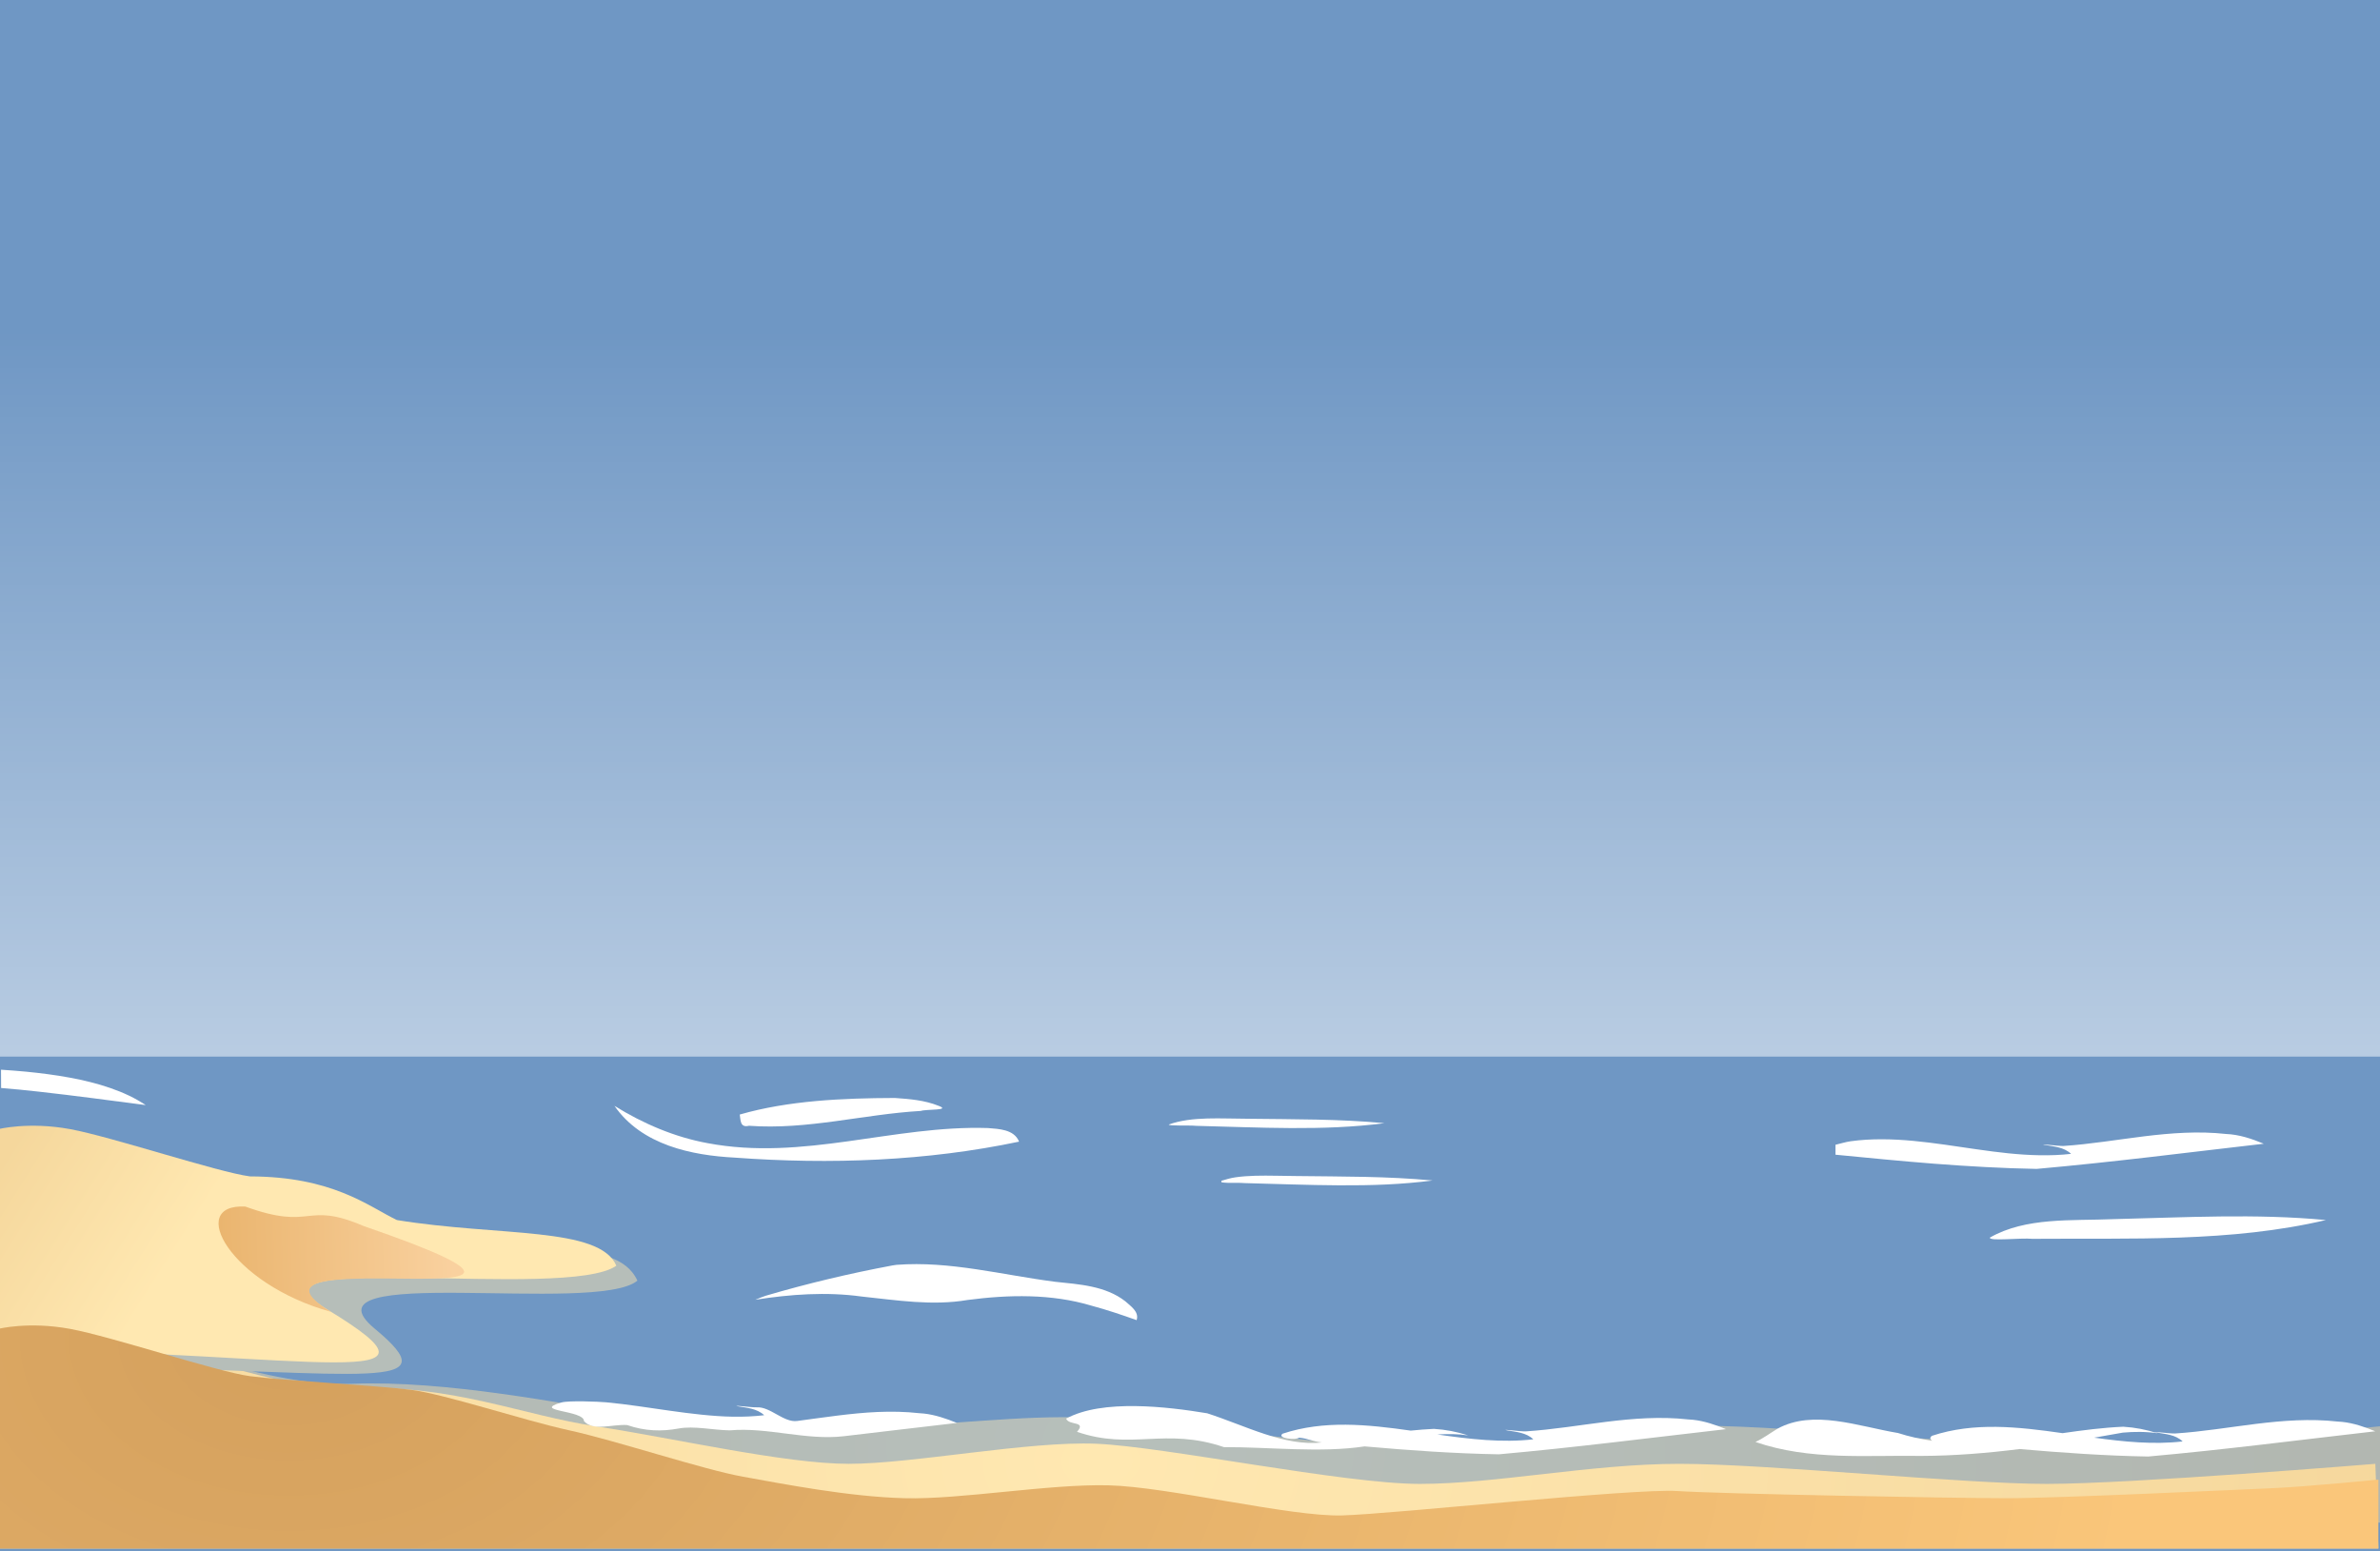 <?xml version="1.0" encoding="UTF-8" standalone="no"?>
<!-- Created with Inkscape (http://www.inkscape.org/) -->

<svg
   xmlns:dc="http://purl.org/dc/elements/1.1/"
   xmlns:cc="http://creativecommons.org/ns#"
   xmlns:rdf="http://www.w3.org/1999/02/22-rdf-syntax-ns#"
   xmlns:svg="http://www.w3.org/2000/svg"
   xmlns="http://www.w3.org/2000/svg"
   xmlns:xlink="http://www.w3.org/1999/xlink"
   xmlns:sodipodi="http://sodipodi.sourceforge.net/DTD/sodipodi-0.dtd"
   xmlns:inkscape="http://www.inkscape.org/namespaces/inkscape"
   width="800.876"
   height="522.007"
   id="svg3570"
   version="1.1"
   inkscape:version="0.48.3.1 r9886"
   sodipodi:docname="background.svg">
  <rect width="100%" height="100%" fill="#333333" stroke="none"/>
  <defs
     id="defs3572">
    <linearGradient
       id="rect4864_1_"
       x1="-398.26"
       gradientUnits="userSpaceOnUse"
       y1="658.08"
       gradientTransform="matrix(0.151,0,0,-0.265,358.36,646.24)"
       x2="-398.26"
       y2="2107.6">
      <stop
         stop-color="#fff"
         offset="0"
         id="stop7" />
      <stop
         stop-color="#fff"
         stop-opacity="0"
         offset="1"
         id="stop9" />
    </linearGradient>
    <linearGradient
       y2="2107.6"
       x2="-398.26"
       y1="658.08"
       x1="-398.26"
       gradientTransform="matrix(0.204,0,0,-0.329,283.938,1019.093)"
       gradientUnits="userSpaceOnUse"
       id="linearGradient3592"
       xlink:href="#rect4864_1_"
       inkscape:collect="always" />
    <linearGradient
       id="SVGID_124_"
       y2="402.33"
       gradientUnits="userSpaceOnUse"
       y1="375.92"
       x2="345.66"
       x1="345.66">
      <stop
         stop-color="#fff"
         stop-opacity=".4"
         offset="0"
         id="stop1017" />
      <stop
         stop-color="#fff"
         stop-opacity="0"
         offset=".484"
         id="stop1019" />
    </linearGradient>
    <clipPath
       id="SVGID_126_">
      <rect
         y="0"
         x="0"
         height="419.53"
         width="595.28"
         id="use1027" />
    </clipPath>
    <linearGradient
       id="SVGID_127_"
       x1="599.42"
       gradientUnits="userSpaceOnUse"
       y1="352.31"
       gradientTransform="matrix(-1,0,0,1,1194.7,0)"
       x2="599.42"
       y2="370.37">
      <stop
         stop-color="#fff"
         stop-opacity=".4"
         offset="0"
         id="stop1042" />
      <stop
         stop-color="#fff"
         stop-opacity="0"
         offset=".484"
         id="stop1044" />
    </linearGradient>
    <clipPath
       id="SVGID_74_">
      <rect
         y="0"
         x="0"
         height="419.53"
         width="595.28"
         id="use622" />
    </clipPath>
    <linearGradient
       id="SVGID_75_"
       y2="289.77"
       gradientUnits="userSpaceOnUse"
       y1="287.57"
       x2="170.89"
       x1="170.89">
      <stop
         stop-color="#003E9E"
         stop-opacity=".6"
         offset=".147"
         id="stop627" />
      <stop
         stop-color="#4D92B8"
         stop-opacity="0"
         offset="1"
         id="stop629" />
    </linearGradient>
    <linearGradient
       id="SVGID_76_"
       y2="296.27"
       gradientUnits="userSpaceOnUse"
       y1="293.41"
       x2="137.47"
       x1="137.47">
      <stop
         stop-color="#003E9E"
         stop-opacity=".6"
         offset=".147"
         id="stop634" />
      <stop
         stop-color="#4D92B8"
         stop-opacity="0"
         offset="1"
         id="stop636" />
    </linearGradient>
    <linearGradient
       id="SVGID_77_"
       y2="289.77"
       gradientUnits="userSpaceOnUse"
       y1="287.57"
       x2="429.01"
       x1="429.01">
      <stop
         stop-color="#003E9E"
         stop-opacity=".6"
         offset=".147"
         id="stop641" />
      <stop
         stop-color="#4D92B8"
         stop-opacity="0"
         offset="1"
         id="stop643" />
    </linearGradient>
    <linearGradient
       id="SVGID_78_"
       y2="289.79"
       gradientUnits="userSpaceOnUse"
       y1="288.05"
       x2="486.35"
       x1="486.35">
      <stop
         stop-color="#003E9E"
         stop-opacity=".6"
         offset=".147"
         id="stop648" />
      <stop
         stop-color="#4D92B8"
         stop-opacity="0"
         offset="1"
         id="stop650" />
    </linearGradient>
    <linearGradient
       id="SVGID_79_"
       y2="292.89"
       gradientUnits="userSpaceOnUse"
       y1="290.02"
       x2="43.514"
       x1="43.514">
      <stop
         stop-color="#003E9E"
         stop-opacity=".6"
         offset=".147"
         id="stop655" />
      <stop
         stop-color="#4D92B8"
         stop-opacity="0"
         offset="1"
         id="stop657" />
    </linearGradient>
    <linearGradient
       id="SVGID_80_"
       y2="297.06"
       gradientUnits="userSpaceOnUse"
       y1="294"
       x2="378.26"
       x1="378.26">
      <stop
         stop-color="#003E9E"
         stop-opacity=".6"
         offset=".147"
         id="stop664" />
      <stop
         stop-color="#4D92B8"
         stop-opacity="0"
         offset="1"
         id="stop666" />
    </linearGradient>
    <linearGradient
       id="SVGID_81_"
       x1="253.11"
       gradientUnits="userSpaceOnUse"
       y1="290.79"
       gradientTransform="matrix(-1,0,0,1,613.18,0)"
       x2="253.11"
       y2="293.86">
      <stop
         stop-color="#fff"
         stop-opacity=".6"
         offset=".147"
         id="stop671" />
      <stop
         stop-color="#fff"
         stop-opacity="0"
         offset="1"
         id="stop673" />
    </linearGradient>
    <linearGradient
       id="SVGID_82_"
       y2="299.45"
       gradientUnits="userSpaceOnUse"
       y1="296.58"
       x2="554.28"
       x1="554.28">
      <stop
         stop-color="#003E9E"
         stop-opacity=".6"
         offset=".147"
         id="stop680" />
      <stop
         stop-color="#4D92B8"
         stop-opacity="0"
         offset="1"
         id="stop682" />
    </linearGradient>
    <linearGradient
       id="SVGID_83_"
       x1="65.907"
       gradientUnits="userSpaceOnUse"
       y1="293.93"
       gradientTransform="matrix(-1,0,0,1,613.18,0)"
       x2="65.907"
       y2="296.79">
      <stop
         stop-color="#fff"
         stop-opacity=".6"
         offset=".147"
         id="stop687" />
      <stop
         stop-color="#fff"
         stop-opacity="0"
         offset="1"
         id="stop689" />
    </linearGradient>
    <linearGradient
       id="SVGID_84_"
       x1="587.36"
       gradientUnits="userSpaceOnUse"
       y1="287.83"
       gradientTransform="matrix(-1,0,0,1,613.18,0)"
       x2="587.36"
       y2="290.69">
      <stop
         stop-color="#fff"
         stop-opacity=".6"
         offset=".147"
         id="stop694" />
      <stop
         stop-color="#fff"
         stop-opacity="0"
         offset="1"
         id="stop696" />
    </linearGradient>
    <linearGradient
       id="SVGID_85_"
       x1="188.58"
       gradientUnits="userSpaceOnUse"
       y1="286.26"
       gradientTransform="matrix(-1,0,0,1,613.18,0)"
       x2="188.58"
       y2="288.46">
      <stop
         stop-color="#fff"
         stop-opacity=".6"
         offset=".147"
         id="stop701" />
      <stop
         stop-color="#fff"
         stop-opacity="0"
         offset="1"
         id="stop703" />
    </linearGradient>
    <linearGradient
       id="SVGID_86_"
       x1="475.13"
       gradientUnits="userSpaceOnUse"
       y1="290.83"
       gradientTransform="matrix(-1,0,0,1,613.18,0)"
       x2="475.13"
       y2="293.03">
      <stop
         stop-color="#fff"
         stop-opacity=".6"
         offset=".147"
         id="stop708" />
      <stop
         stop-color="#fff"
         stop-opacity="0"
         offset="1"
         id="stop710" />
    </linearGradient>
    <linearGradient
       id="SVGID_87_"
       y2="292.52"
       gradientUnits="userSpaceOnUse"
       y1="290.36"
       x2="314.83"
       x1="314.83">
      <stop
         stop-color="#003E9E"
         stop-opacity=".6"
         offset=".147"
         id="stop717" />
      <stop
         stop-color="#4D92B8"
         stop-opacity="0"
         offset="1"
         id="stop719" />
    </linearGradient>
    <linearGradient
       id="SVGID_88_"
       x1="307.29"
       gradientUnits="userSpaceOnUse"
       y1="289.73"
       gradientTransform="matrix(-1,0,0,1,613.18,0)"
       x2="307.29"
       y2="291.9">
      <stop
         stop-color="#fff"
         stop-opacity=".6"
         offset=".147"
         id="stop724" />
      <stop
         stop-color="#fff"
         stop-opacity="0"
         offset="1"
         id="stop726" />
    </linearGradient>
    <linearGradient
       id="SVGID_89_"
       y2="288.96"
       gradientUnits="userSpaceOnUse"
       y1="286.8"
       x2="358.42"
       x1="358.42">
      <stop
         stop-color="#003E9E"
         stop-opacity=".6"
         offset=".147"
         id="stop733" />
      <stop
         stop-color="#4D92B8"
         stop-opacity="0"
         offset="1"
         id="stop735" />
    </linearGradient>
    <linearGradient
       id="SVGID_90_"
       x1="263.7"
       gradientUnits="userSpaceOnUse"
       y1="286.18"
       gradientTransform="matrix(-1,0,0,1,613.18,0)"
       x2="263.7"
       y2="288.34">
      <stop
         stop-color="#fff"
         stop-opacity=".6"
         offset=".147"
         id="stop740" />
      <stop
         stop-color="#fff"
         stop-opacity="0"
         offset="1"
         id="stop742" />
    </linearGradient>
    <linearGradient
       id="SVGID_91_"
       y2="289.04"
       gradientUnits="userSpaceOnUse"
       y1="286.88"
       x2="251.6"
       x1="251.6">
      <stop
         stop-color="#003E9E"
         stop-opacity=".6"
         offset=".147"
         id="stop749" />
      <stop
         stop-color="#4D92B8"
         stop-opacity="0"
         offset="1"
         id="stop751" />
    </linearGradient>
    <linearGradient
       id="SVGID_92_"
       x1="370.52"
       gradientUnits="userSpaceOnUse"
       y1="286.25"
       gradientTransform="matrix(-1,0,0,1,613.18,0)"
       x2="370.52"
       y2="288.42">
      <stop
         stop-color="#fff"
         stop-opacity=".6"
         offset=".147"
         id="stop756" />
      <stop
         stop-color="#fff"
         stop-opacity="0"
         offset="1"
         id="stop758" />
    </linearGradient>
    <linearGradient
       id="SVGID_93_"
       x1="446.7"
       gradientUnits="userSpaceOnUse"
       y1="286.26"
       gradientTransform="matrix(-1,0,0,1,613.18,0)"
       x2="446.7"
       y2="288.46">
      <stop
         stop-color="#fff"
         stop-opacity=".6"
         offset=".147"
         id="stop763" />
      <stop
         stop-color="#fff"
         stop-opacity="0"
         offset="1"
         id="stop765" />
    </linearGradient>
    <linearGradient
       id="SVGID_94_"
       y2="291.02"
       gradientUnits="userSpaceOnUse"
       y1="288.16"
       x2="569.67"
       x1="569.67">
      <stop
         stop-color="#003E9E"
         stop-opacity=".6"
         offset=".147"
         id="stop772" />
      <stop
         stop-color="#4D92B8"
         stop-opacity="0"
         offset="1"
         id="stop774" />
    </linearGradient>
    <linearGradient
       id="SVGID_95_"
       x1="56.82"
       gradientUnits="userSpaceOnUse"
       y1="285.3"
       gradientTransform="matrix(-1,0,0,1,613.18,0)"
       x2="56.82"
       y2="288.16">
      <stop
         stop-color="#fff"
         stop-opacity=".6"
         offset=".147"
         id="stop779" />
      <stop
         stop-color="#fff"
         stop-opacity="0"
         offset="1"
         id="stop781" />
    </linearGradient>
    <linearGradient
       id="SVGID_96_"
       x1="464.72"
       gradientUnits="userSpaceOnUse"
       y1="293.05"
       gradientTransform="matrix(1.239,0.004,-0.003,1,-98.354,-1.752)"
       x2="464.72"
       y2="295.18">
      <stop
         stop-color="#003E9E"
         stop-opacity=".6"
         offset=".147"
         id="stop788" />
      <stop
         stop-color="#4D92B8"
         stop-opacity="0"
         offset="1"
         id="stop790" />
    </linearGradient>
    <linearGradient
       id="SVGID_97_"
       x1="158.34"
       gradientUnits="userSpaceOnUse"
       y1="290.93"
       gradientTransform="matrix(-1.239,-0.004,-0.003,1,661.45,0.578)"
       x2="158.34"
       y2="293.06">
      <stop
         stop-color="#fff"
         stop-opacity=".6"
         offset=".147"
         id="stop795" />
      <stop
         stop-color="#fff"
         stop-opacity="0"
         offset="1"
         id="stop797" />
    </linearGradient>
    <linearGradient
       id="SVGID_98_"
       y2="297.84"
       gradientUnits="userSpaceOnUse"
       y1="294.98"
       x2="231.03"
       x1="231.03">
      <stop
         stop-color="#003E9E"
         stop-opacity=".6"
         offset=".147"
         id="stop804" />
      <stop
         stop-color="#4D92B8"
         stop-opacity="0"
         offset="1"
         id="stop806" />
    </linearGradient>
    <linearGradient
       id="SVGID_99_"
       x1="395.46"
       gradientUnits="userSpaceOnUse"
       y1="292.12"
       gradientTransform="matrix(-1,0,0,1,613.18,0)"
       x2="395.46"
       y2="294.98">
      <stop
         stop-color="#fff"
         stop-opacity=".6"
         offset=".147"
         id="stop811" />
      <stop
         stop-color="#fff"
         stop-opacity="0"
         offset="1"
         id="stop813" />
    </linearGradient>
    <linearGradient
       id="SVGID_100_"
       y2="308.14"
       gradientUnits="userSpaceOnUse"
       y1="305.28"
       x2="13.353"
       x1="13.353">
      <stop
         stop-color="#003E9E"
         stop-opacity=".6"
         offset=".147"
         id="stop820" />
      <stop
         stop-color="#4D92B8"
         stop-opacity="0"
         offset="1"
         id="stop822" />
    </linearGradient>
    <linearGradient
       id="SVGID_101_"
       x1="616.73"
       gradientUnits="userSpaceOnUse"
       y1="302.42"
       gradientTransform="matrix(-1,0,0,1,613.18,0)"
       x2="616.73"
       y2="305.28">
      <stop
         stop-color="#fff"
         stop-opacity=".6"
         offset=".147"
         id="stop827" />
      <stop
         stop-color="#fff"
         stop-opacity="0"
         offset="1"
         id="stop829" />
    </linearGradient>
    <linearGradient
       id="SVGID_102_"
       y2="323.88"
       gradientUnits="userSpaceOnUse"
       y1="320.31"
       x2="151.82"
       x1="151.82">
      <stop
         stop-color="#003E9E"
         stop-opacity=".6"
         offset=".147"
         id="stop836" />
      <stop
         stop-color="#4D92B8"
         stop-opacity="0"
         offset="1"
         id="stop838" />
    </linearGradient>
    <linearGradient
       id="SVGID_103_"
       x1="482.46"
       gradientUnits="userSpaceOnUse"
       y1="316.74"
       gradientTransform="matrix(-1,0,0,1,613.18,0)"
       x2="482.46"
       y2="320.31">
      <stop
         stop-color="#fff"
         stop-opacity=".6"
         offset=".147"
         id="stop843" />
      <stop
         stop-color="#fff"
         stop-opacity="0"
         offset="1"
         id="stop845" />
    </linearGradient>
    <linearGradient
       id="SVGID_104_"
       y2="327.18"
       gradientUnits="userSpaceOnUse"
       y1="323.12"
       x2="351.17"
       x1="351.17">
      <stop
         stop-color="#003E9E"
         stop-opacity=".6"
         offset=".147"
         id="stop852" />
      <stop
         stop-color="#4D92B8"
         stop-opacity="0"
         offset="1"
         id="stop854" />
    </linearGradient>
    <linearGradient
       id="SVGID_105_"
       x1="285.98"
       gradientUnits="userSpaceOnUse"
       y1="319.06"
       gradientTransform="matrix(-1,0,0,1,613.18,0)"
       x2="285.98"
       y2="323.12">
      <stop
         stop-color="#fff"
         stop-opacity=".6"
         offset=".147"
         id="stop859" />
      <stop
         stop-color="#fff"
         stop-opacity="0"
         offset="1"
         id="stop861" />
    </linearGradient>
    <linearGradient
       id="SVGID_106_"
       y2="333.14"
       gradientUnits="userSpaceOnUse"
       y1="329.09"
       x2="616.34"
       x1="616.34">
      <stop
         stop-color="#003E9E"
         stop-opacity=".6"
         offset=".147"
         id="stop868" />
      <stop
         stop-color="#4D92B8"
         stop-opacity="0"
         offset="1"
         id="stop870" />
    </linearGradient>
    <linearGradient
       id="SVGID_107_"
       x1="20.801"
       gradientUnits="userSpaceOnUse"
       y1="325.03"
       gradientTransform="matrix(-1,0,0,1,613.18,0)"
       x2="20.801"
       y2="329.09">
      <stop
         stop-color="#fff"
         stop-opacity=".6"
         offset=".147"
         id="stop875" />
      <stop
         stop-color="#fff"
         stop-opacity="0"
         offset="1"
         id="stop877" />
    </linearGradient>
    <linearGradient
       id="SVGID_108_"
       y2="345.05"
       gradientUnits="userSpaceOnUse"
       y1="340.46"
       x2="382.56"
       x1="382.56">
      <stop
         stop-color="#003E9E"
         stop-opacity=".6"
         offset=".147"
         id="stop884" />
      <stop
         stop-color="#4D92B8"
         stop-opacity="0"
         offset="1"
         id="stop886" />
    </linearGradient>
    <linearGradient
       id="SVGID_109_"
       x1="257.73"
       gradientUnits="userSpaceOnUse"
       y1="335.87"
       gradientTransform="matrix(-1,0,0,1,613.18,0)"
       x2="257.73"
       y2="340.46">
      <stop
         stop-color="#fff"
         stop-opacity=".6"
         offset=".147"
         id="stop891" />
      <stop
         stop-color="#fff"
         stop-opacity="0"
         offset="1"
         id="stop893" />
    </linearGradient>
    <linearGradient
       id="SVGID_110_"
       y2="334.49"
       gradientUnits="userSpaceOnUse"
       y1="329.79"
       x2="253.63"
       x1="253.63">
      <stop
         stop-color="#003E9E"
         stop-opacity=".6"
         offset=".147"
         id="stop900" />
      <stop
         stop-color="#4D92B8"
         stop-opacity="0"
         offset="1"
         id="stop902" />
    </linearGradient>
    <linearGradient
       id="SVGID_111_"
       x1="387.3"
       gradientUnits="userSpaceOnUse"
       y1="325.1"
       gradientTransform="matrix(-1,0,0,1,613.18,0)"
       x2="387.3"
       y2="329.79">
      <stop
         stop-color="#fff"
         stop-opacity=".6"
         offset=".147"
         id="stop907" />
      <stop
         stop-color="#fff"
         stop-opacity="0"
         offset="1"
         id="stop909" />
    </linearGradient>
    <linearGradient
       id="SVGID_112_"
       y2="361.6"
       gradientUnits="userSpaceOnUse"
       y1="355.72"
       x2="228.47"
       x1="228.47">
      <stop
         stop-color="#003E9E"
         stop-opacity=".6"
         offset=".147"
         id="stop916" />
      <stop
         stop-color="#4D92B8"
         stop-opacity="0"
         offset="1"
         id="stop918" />
    </linearGradient>
    <linearGradient
       id="SVGID_113_"
       x1="419.44"
       gradientUnits="userSpaceOnUse"
       y1="349.84"
       gradientTransform="matrix(-1,0,0,1,613.18,0)"
       x2="419.44"
       y2="355.72">
      <stop
         stop-color="#fff"
         stop-opacity=".6"
         offset=".147"
         id="stop923" />
      <stop
         stop-color="#fff"
         stop-opacity="0"
         offset="1"
         id="stop925" />
    </linearGradient>
    <linearGradient
       id="SVGID_114_"
       y2="365.24"
       gradientUnits="userSpaceOnUse"
       y1="358.3"
       x2="436.22"
       x1="436.22">
      <stop
         stop-color="#003E9E"
         stop-opacity=".6"
         offset=".147"
         id="stop932" />
      <stop
         stop-color="#4D92B8"
         stop-opacity="0"
         offset="1"
         id="stop934" />
    </linearGradient>
    <linearGradient
       id="SVGID_115_"
       x1="217.91"
       gradientUnits="userSpaceOnUse"
       y1="351.38"
       gradientTransform="matrix(-1,0,0,1,613.18,0)"
       x2="217.91"
       y2="358.31">
      <stop
         stop-color="#fff"
         stop-opacity=".6"
         offset=".147"
         id="stop939" />
      <stop
         stop-color="#fff"
         stop-opacity="0"
         offset="1"
         id="stop941" />
    </linearGradient>
    <linearGradient
       id="SVGID_116_"
       y2="350.25"
       gradientUnits="userSpaceOnUse"
       y1="345.18"
       x2="575.16"
       x1="575.16">
      <stop
         stop-color="#003E9E"
         stop-opacity=".6"
         offset=".147"
         id="stop948" />
      <stop
         stop-color="#4D92B8"
         stop-opacity="0"
         offset="1"
         id="stop950" />
    </linearGradient>
    <linearGradient
       id="SVGID_117_"
       x1="67.928"
       gradientUnits="userSpaceOnUse"
       y1="340.12"
       gradientTransform="matrix(-1,0,0,1,613.18,0)"
       x2="67.928"
       y2="345.18">
      <stop
         stop-color="#fff"
         stop-opacity=".6"
         offset=".147"
         id="stop955" />
      <stop
         stop-color="#fff"
         stop-opacity="0"
         offset="1"
         id="stop957" />
    </linearGradient>
    <linearGradient
       id="SVGID_118_"
       y2="300.34"
       gradientUnits="userSpaceOnUse"
       y1="297.48"
       x2="58.119"
       x1="58.119">
      <stop
         stop-color="#003E9E"
         stop-opacity=".6"
         offset=".147"
         id="stop964" />
      <stop
         stop-color="#4D92B8"
         stop-opacity="0"
         offset="1"
         id="stop966" />
    </linearGradient>
    <linearGradient
       id="SVGID_119_"
       x1="572.08"
       gradientUnits="userSpaceOnUse"
       y1="294.62"
       gradientTransform="matrix(-1,0,0,1,613.18,0)"
       x2="572.08"
       y2="297.48">
      <stop
         stop-color="#fff"
         stop-opacity=".6"
         offset=".147"
         id="stop971" />
      <stop
         stop-color="#fff"
         stop-opacity="0"
         offset="1"
         id="stop973" />
    </linearGradient>
    <linearGradient
       id="SVGID_120_"
       y2="290"
       gradientUnits="userSpaceOnUse"
       y1="288.16"
       x2="108.63"
       x1="108.63">
      <stop
         stop-color="#003E9E"
         stop-opacity=".6"
         offset=".147"
         id="stop978" />
      <stop
         stop-color="#4D92B8"
         stop-opacity="0"
         offset="1"
         id="stop980" />
    </linearGradient>
    <linearGradient
       id="SVGID_121_"
       x1="513.1"
       gradientUnits="userSpaceOnUse"
       y1="286.32"
       gradientTransform="matrix(-1,0,0,1,613.18,0)"
       x2="513.1"
       y2="288.16">
      <stop
         stop-color="#fff"
         stop-opacity=".6"
         offset=".147"
         id="stop985" />
      <stop
         stop-color="#fff"
         stop-opacity="0"
         offset="1"
         id="stop987" />
    </linearGradient>
    <linearGradient
       id="SVGID_122_"
       x1="118.78"
       gradientUnits="userSpaceOnUse"
       y1="285.4"
       gradientTransform="matrix(-1,0,0,1,613.18,0)"
       x2="118.78"
       y2="287.29">
      <stop
         stop-color="#fff"
         stop-opacity=".6"
         offset=".147"
         id="stop992" />
      <stop
         stop-color="#fff"
         stop-opacity="0"
         offset="1"
         id="stop994" />
    </linearGradient>
    <linearGradient
       id="SVGID_123_"
       x1="556.93"
       gradientUnits="userSpaceOnUse"
       y1="302.42"
       gradientTransform="matrix(-1,0,0,1,613.18,0)"
       x2="556.93"
       y2="305.28">
      <stop
         stop-color="#fff"
         stop-opacity=".6"
         offset=".147"
         id="stop999" />
      <stop
         stop-color="#fff"
         stop-opacity="0"
         offset="1"
         id="stop1001" />
    </linearGradient>
    <clipPath
       id="SVGID_14_">
      <rect
         y="0"
         x="0"
         height="419.53"
         width="595.28"
         id="use97" />
    </clipPath>
    <linearGradient
       id="SVGID_15_"
       y2="314.1"
       gradientUnits="userSpaceOnUse"
       y1="292.3"
       x2="489.63"
       x1="489.63">
      <stop
         stop-color="#003E9E"
         offset="0"
         id="stop102" />
      <stop
         stop-color="#4D92B8"
         stop-opacity="0"
         offset=".779"
         id="stop104" />
    </linearGradient>
    <linearGradient
       id="SVGID_16_"
       y2="303.77"
       gradientUnits="userSpaceOnUse"
       y1="303.77"
       x2="582.84"
       x1="396.42">
      <stop
         stop-color="#6F97C4"
         offset="0"
         id="stop109" />
      <stop
         stop-color="#6F97C4"
         stop-opacity="0"
         offset=".3"
         id="stop111" />
      <stop
         stop-color="#6F97C4"
         stop-opacity="0"
         offset=".7"
         id="stop113" />
      <stop
         stop-color="#6F97C4"
         offset="1"
         id="stop115" />
    </linearGradient>
    <linearGradient
       id="SVGID_17_"
       y2="293.02"
       gradientUnits="userSpaceOnUse"
       y1="307.99"
       x2="496.12"
       x1="496.12">
      <stop
         stop-color="#7497B3"
         offset="0"
         id="stop120" />
      <stop
         stop-color="#fff"
         stop-opacity=".3"
         offset=".253"
         id="stop122" />
      <stop
         stop-color="#fff"
         offset=".763"
         id="stop124" />
    </linearGradient>
    <linearGradient
       id="SVGID_18_"
       y2="313.99"
       gradientUnits="userSpaceOnUse"
       y1="334.76"
       x2="492.7"
       x1="492.7">
      <stop
         stop-color="#fff"
         stop-opacity="0"
         offset=".774"
         id="stop133" />
      <stop
         stop-color="#fff"
         stop-opacity=".2"
         offset="1"
         id="stop135" />
    </linearGradient>
    <linearGradient
       id="SVGID_19_"
       y2="309.73"
       gradientUnits="userSpaceOnUse"
       y1="307.6"
       x2="469.32"
       x1="469.32">
      <stop
         stop-color="#7497B3"
         offset="0"
         id="stop140" />
      <stop
         stop-color="#fff"
         stop-opacity=".3"
         offset=".663"
         id="stop142" />
    </linearGradient>
    <linearGradient
       id="SVGID_20_"
       y2="310.71"
       gradientUnits="userSpaceOnUse"
       y1="308.39"
       x2="488.16"
       x1="488.16">
      <stop
         stop-color="#7497B3"
         offset="0"
         id="stop147" />
      <stop
         stop-color="#fff"
         stop-opacity=".3"
         offset=".663"
         id="stop149" />
    </linearGradient>
    <linearGradient
       id="SVGID_21_"
       y2="307.99"
       gradientUnits="userSpaceOnUse"
       y1="304.51"
       x2="474.05"
       x1="474.05">
      <stop
         stop-color="#7497B3"
         offset="0"
         id="stop154" />
      <stop
         stop-color="#fff"
         stop-opacity=".3"
         offset=".663"
         id="stop156" />
    </linearGradient>
    <linearGradient
       id="SVGID_22_"
       y2="311.87"
       gradientUnits="userSpaceOnUse"
       y1="309.46"
       x2="518.85"
       x1="518.85">
      <stop
         stop-color="#7497B3"
         offset="0"
         id="stop161" />
      <stop
         stop-color="#fff"
         stop-opacity=".3"
         offset=".663"
         id="stop163" />
    </linearGradient>
    <linearGradient
       id="SVGID_23_"
       y2="307.99"
       gradientUnits="userSpaceOnUse"
       y1="305.06"
       x2="525.93"
       x1="525.93">
      <stop
         stop-color="#7497B3"
         offset="0"
         id="stop168" />
      <stop
         stop-color="#fff"
         stop-opacity=".3"
         offset=".663"
         id="stop170" />
    </linearGradient>
    <linearGradient
       id="SVGID_24_"
       y2="311.87"
       gradientUnits="userSpaceOnUse"
       y1="309.4"
       x2="510.89"
       x1="510.89">
      <stop
         stop-color="#7497B3"
         offset="0"
         id="stop175" />
      <stop
         stop-color="#fff"
         stop-opacity=".3"
         offset=".663"
         id="stop177" />
    </linearGradient>
    <linearGradient
       id="SVGID_25_"
       y2="311.16"
       gradientUnits="userSpaceOnUse"
       y1="309.18"
       x2="503.63"
       x1="503.63">
      <stop
         stop-color="#7497B3"
         offset="0"
         id="stop182" />
      <stop
         stop-color="#fff"
         stop-opacity=".3"
         offset=".663"
         id="stop184" />
    </linearGradient>
    <linearGradient
       id="SVGID_26_"
       y2="310.17"
       gradientUnits="userSpaceOnUse"
       y1="307.99"
       x2="493.82"
       x1="493.82">
      <stop
         stop-color="#7497B3"
         offset="0"
         id="stop189" />
      <stop
         stop-color="#fff"
         stop-opacity=".3"
         offset=".663"
         id="stop191" />
    </linearGradient>
    <linearGradient
       id="SVGID_27_"
       y2="306.25"
       gradientUnits="userSpaceOnUse"
       y1="304.03"
       x2="463.47"
       x1="463.47">
      <stop
         stop-color="#7497B3"
         offset="0"
         id="stop196" />
      <stop
         stop-color="#fff"
         stop-opacity=".3"
         offset=".663"
         id="stop198" />
    </linearGradient>
    <linearGradient
       id="SVGID_28_"
       y2="302.85"
       gradientUnits="userSpaceOnUse"
       y1="300.28"
       x2="459.87"
       x1="459.87">
      <stop
         stop-color="#7497B3"
         offset="0"
         id="stop203" />
      <stop
         stop-color="#fff"
         stop-opacity=".3"
         offset=".663"
         id="stop205" />
    </linearGradient>
    <linearGradient
       id="SVGID_29_"
       y2="299.22"
       gradientUnits="userSpaceOnUse"
       y1="298.14"
       x2="454.44"
       x1="454.44">
      <stop
         stop-color="#7497B3"
         offset="0"
         id="stop210" />
      <stop
         stop-color="#fff"
         stop-opacity=".3"
         offset=".663"
         id="stop212" />
    </linearGradient>
    <linearGradient
       id="SVGID_30_"
       y2="295.96"
       gradientUnits="userSpaceOnUse"
       y1="292.48"
       x2="450.09"
       x1="450.09">
      <stop
         stop-color="#7497B3"
         offset="0"
         id="stop217" />
      <stop
         stop-color="#fff"
         stop-opacity=".3"
         offset=".663"
         id="stop219" />
    </linearGradient>
    <linearGradient
       id="SVGID_31_"
       y2="295.87"
       gradientUnits="userSpaceOnUse"
       y1="294.22"
       x2="450.91"
       x1="450.91">
      <stop
         stop-color="#7497B3"
         offset="0"
         id="stop224" />
      <stop
         stop-color="#fff"
         stop-opacity=".3"
         offset=".663"
         id="stop226" />
    </linearGradient>
    <linearGradient
       id="SVGID_32_"
       y2="310.58"
       gradientUnits="userSpaceOnUse"
       y1="307.99"
       x2="522.63"
       x1="522.63">
      <stop
         stop-color="#7497B3"
         offset="0"
         id="stop231" />
      <stop
         stop-color="#fff"
         stop-opacity=".3"
         offset=".663"
         id="stop233" />
    </linearGradient>
    <linearGradient
       id="SVGID_33_"
       y2="303.05"
       gradientUnits="userSpaceOnUse"
       y1="300.63"
       x2="530.93"
       x1="530.93">
      <stop
         stop-color="#7497B3"
         offset="0"
         id="stop238" />
      <stop
         stop-color="#fff"
         stop-opacity=".3"
         offset=".663"
         id="stop240" />
    </linearGradient>
    <linearGradient
       id="SVGID_34_"
       y2="304.81"
       gradientUnits="userSpaceOnUse"
       y1="302.39"
       x2="530.35"
       x1="530.35">
      <stop
         stop-color="#7497B3"
         offset="0"
         id="stop245" />
      <stop
         stop-color="#fff"
         stop-opacity=".3"
         offset=".663"
         id="stop247" />
    </linearGradient>
    <linearGradient
       id="SVGID_35_"
       y2="298.14"
       gradientUnits="userSpaceOnUse"
       y1="295.72"
       x2="540.79"
       x1="540.79">
      <stop
         stop-color="#7497B3"
         offset="0"
         id="stop252" />
      <stop
         stop-color="#fff"
         stop-opacity=".3"
         offset=".663"
         id="stop254" />
    </linearGradient>
    <linearGradient
       id="SVGID_36_"
       y2="295.43"
       gradientUnits="userSpaceOnUse"
       y1="293.02"
       x2="550.08"
       x1="550.08">
      <stop
         stop-color="#7497B3"
         offset="0"
         id="stop259" />
      <stop
         stop-color="#fff"
         stop-opacity=".3"
         offset=".663"
         id="stop261" />
    </linearGradient>
    <linearGradient
       id="SVGID_37_"
       y2="296.64"
       gradientUnits="userSpaceOnUse"
       y1="294.22"
       x2="439.74"
       x1="439.74">
      <stop
         stop-color="#7497B3"
         offset="0"
         id="stop266" />
      <stop
         stop-color="#fff"
         stop-opacity=".3"
         offset=".663"
         id="stop268" />
    </linearGradient>
    <linearGradient
       id="SVGID_38_"
       y2="312.36"
       gradientUnits="userSpaceOnUse"
       y1="309.95"
       x2="499.3"
       x1="499.3">
      <stop
         stop-color="#7497B3"
         offset="0"
         id="stop273" />
      <stop
         stop-color="#fff"
         stop-opacity=".3"
         offset=".663"
         id="stop275" />
    </linearGradient>
    <linearGradient
       id="SVGID_39_"
       y2="301.75"
       gradientUnits="userSpaceOnUse"
       y1="299.17"
       x2="534.71"
       x1="534.71">
      <stop
         stop-color="#7497B3"
         offset="0"
         id="stop280" />
      <stop
         stop-color="#fff"
         stop-opacity=".3"
         offset=".663"
         id="stop282" />
    </linearGradient>
    <linearGradient
       id="SVGID_40_"
       y2="311.86"
       gradientUnits="userSpaceOnUse"
       y1="309.55"
       x2="489.32"
       x1="489.32">
      <stop
         stop-color="#7497B3"
         offset="0"
         id="stop287" />
      <stop
         stop-color="#fff"
         stop-opacity=".3"
         offset=".663"
         id="stop289" />
    </linearGradient>
    <linearGradient
       id="SVGID_41_"
       y2="310.46"
       gradientUnits="userSpaceOnUse"
       y1="307.85"
       x2="483.76"
       x1="483.76">
      <stop
         stop-color="#7497B3"
         offset="0"
         id="stop294" />
      <stop
         stop-color="#fff"
         stop-opacity=".3"
         offset=".663"
         id="stop296" />
    </linearGradient>
    <linearGradient
       id="SVGID_42_"
       y2="311.47"
       gradientUnits="userSpaceOnUse"
       y1="308.85"
       x2="481.14"
       x1="481.14">
      <stop
         stop-color="#7497B3"
         offset="0"
         id="stop301" />
      <stop
         stop-color="#fff"
         stop-opacity=".3"
         offset=".663"
         id="stop303" />
    </linearGradient>
    <linearGradient
       id="SVGID_43_"
       y2="311.87"
       gradientUnits="userSpaceOnUse"
       y1="309.23"
       x2="477.7"
       x1="477.7">
      <stop
         stop-color="#7497B3"
         offset="0"
         id="stop308" />
      <stop
         stop-color="#fff"
         stop-opacity=".3"
         offset=".663"
         id="stop310" />
    </linearGradient>
    <linearGradient
       id="SVGID_44_"
       y2="328.27"
       gradientUnits="userSpaceOnUse"
       y1="299.72"
       x2="230.75"
       x1="230.75">
      <stop
         stop-color="#003E9E"
         offset="0"
         id="stop315" />
      <stop
         stop-color="#4D92B8"
         stop-opacity="0"
         offset=".779"
         id="stop317" />
    </linearGradient>
    <linearGradient
       id="SVGID_45_"
       y2="314.98"
       gradientUnits="userSpaceOnUse"
       y1="314.98"
       x2="353.51"
       x1="107.97">
      <stop
         stop-color="#6F97C4"
         offset="0"
         id="stop322" />
      <stop
         stop-color="#6F97C4"
         stop-opacity="0"
         offset=".3"
         id="stop324" />
      <stop
         stop-color="#6F97C4"
         stop-opacity="0"
         offset=".7"
         id="stop326" />
      <stop
         stop-color="#6F97C4"
         offset="1"
         id="stop328" />
    </linearGradient>
    <linearGradient
       id="SVGID_46_"
       y2="300.66"
       gradientUnits="userSpaceOnUse"
       y1="320.29"
       x2="239.24"
       x1="239.24">
      <stop
         stop-color="#7497B3"
         offset="0"
         id="stop333" />
      <stop
         stop-color="#fff"
         stop-opacity=".3"
         offset=".253"
         id="stop335" />
      <stop
         stop-color="#fff"
         offset=".763"
         id="stop337" />
    </linearGradient>
    <linearGradient
       id="SVGID_47_"
       y2="328.12"
       gradientUnits="userSpaceOnUse"
       y1="355.32"
       x2="234.77"
       x1="234.77">
      <stop
         stop-color="#fff"
         stop-opacity="0"
         offset=".774"
         id="stop346" />
      <stop
         stop-color="#fff"
         stop-opacity=".2"
         offset="1"
         id="stop348" />
    </linearGradient>
    <linearGradient
       id="SVGID_48_"
       y2="322.54"
       gradientUnits="userSpaceOnUse"
       y1="319.76"
       x2="204.14"
       x1="204.14">
      <stop
         stop-color="#7497B3"
         offset="0"
         id="stop353" />
      <stop
         stop-color="#fff"
         stop-opacity=".3"
         offset=".663"
         id="stop355" />
    </linearGradient>
    <linearGradient
       id="SVGID_49_"
       y2="323.82"
       gradientUnits="userSpaceOnUse"
       y1="320.79"
       x2="228.82"
       x1="228.82">
      <stop
         stop-color="#7497B3"
         offset="0"
         id="stop360" />
      <stop
         stop-color="#fff"
         stop-opacity=".3"
         offset=".663"
         id="stop362" />
    </linearGradient>
    <linearGradient
       id="SVGID_50_"
       y2="320.27"
       gradientUnits="userSpaceOnUse"
       y1="315.71"
       x2="210.35"
       x1="210.35">
      <stop
         stop-color="#7497B3"
         offset="0"
         id="stop367" />
      <stop
         stop-color="#fff"
         stop-opacity=".3"
         offset=".663"
         id="stop369" />
    </linearGradient>
    <linearGradient
       id="SVGID_51_"
       y2="325.35"
       gradientUnits="userSpaceOnUse"
       y1="322.19"
       x2="269.01"
       x1="269.01">
      <stop
         stop-color="#7497B3"
         offset="0"
         id="stop374" />
      <stop
         stop-color="#fff"
         stop-opacity=".3"
         offset=".663"
         id="stop376" />
    </linearGradient>
    <linearGradient
       id="SVGID_52_"
       y2="320.27"
       gradientUnits="userSpaceOnUse"
       y1="316.42"
       x2="278.28"
       x1="278.28">
      <stop
         stop-color="#7497B3"
         offset="0"
         id="stop381" />
      <stop
         stop-color="#fff"
         stop-opacity=".3"
         offset=".663"
         id="stop383" />
    </linearGradient>
    <linearGradient
       id="SVGID_53_"
       y2="325.35"
       gradientUnits="userSpaceOnUse"
       y1="322.11"
       x2="258.59"
       x1="258.59">
      <stop
         stop-color="#7497B3"
         offset="0"
         id="stop388" />
      <stop
         stop-color="#fff"
         stop-opacity=".3"
         offset=".663"
         id="stop390" />
    </linearGradient>
    <linearGradient
       id="SVGID_54_"
       y2="324.41"
       gradientUnits="userSpaceOnUse"
       y1="321.82"
       x2="249.07"
       x1="249.07">
      <stop
         stop-color="#7497B3"
         offset="0"
         id="stop395" />
      <stop
         stop-color="#fff"
         stop-opacity=".3"
         offset=".663"
         id="stop397" />
    </linearGradient>
    <linearGradient
       id="SVGID_55_"
       y2="323.12"
       gradientUnits="userSpaceOnUse"
       y1="320.27"
       x2="236.23"
       x1="236.23">
      <stop
         stop-color="#7497B3"
         offset="0"
         id="stop402" />
      <stop
         stop-color="#fff"
         stop-opacity=".3"
         offset=".663"
         id="stop404" />
    </linearGradient>
    <linearGradient
       id="SVGID_56_"
       y2="317.99"
       gradientUnits="userSpaceOnUse"
       y1="315.08"
       x2="196.49"
       x1="196.49">
      <stop
         stop-color="#7497B3"
         offset="0"
         id="stop409" />
      <stop
         stop-color="#fff"
         stop-opacity=".3"
         offset=".663"
         id="stop411" />
    </linearGradient>
    <linearGradient
       id="SVGID_57_"
       y2="313.53"
       gradientUnits="userSpaceOnUse"
       y1="310.17"
       x2="191.78"
       x1="191.78">
      <stop
         stop-color="#7497B3"
         offset="0"
         id="stop416" />
      <stop
         stop-color="#fff"
         stop-opacity=".3"
         offset=".663"
         id="stop418" />
    </linearGradient>
    <linearGradient
       id="SVGID_58_"
       y2="308.78"
       gradientUnits="userSpaceOnUse"
       y1="307.37"
       x2="184.67"
       x1="184.67">
      <stop
         stop-color="#7497B3"
         offset="0"
         id="stop423" />
      <stop
         stop-color="#fff"
         stop-opacity=".3"
         offset=".663"
         id="stop425" />
    </linearGradient>
    <linearGradient
       id="SVGID_59_"
       y2="304.51"
       gradientUnits="userSpaceOnUse"
       y1="299.96"
       x2="178.96"
       x1="178.96">
      <stop
         stop-color="#7497B3"
         offset="0"
         id="stop430" />
      <stop
         stop-color="#fff"
         stop-opacity=".3"
         offset=".663"
         id="stop432" />
    </linearGradient>
    <linearGradient
       id="SVGID_60_"
       y2="304.39"
       gradientUnits="userSpaceOnUse"
       y1="302.24"
       x2="180.03"
       x1="180.03">
      <stop
         stop-color="#7497B3"
         offset="0"
         id="stop437" />
      <stop
         stop-color="#fff"
         stop-opacity=".3"
         offset=".663"
         id="stop439" />
    </linearGradient>
    <linearGradient
       id="SVGID_61_"
       y2="323.65"
       gradientUnits="userSpaceOnUse"
       y1="320.27"
       x2="273.96"
       x1="273.96">
      <stop
         stop-color="#7497B3"
         offset="0"
         id="stop444" />
      <stop
         stop-color="#fff"
         stop-opacity=".3"
         offset=".663"
         id="stop446" />
    </linearGradient>
    <linearGradient
       id="SVGID_62_"
       y2="313.79"
       gradientUnits="userSpaceOnUse"
       y1="310.63"
       x2="284.83"
       x1="284.83">
      <stop
         stop-color="#7497B3"
         offset="0"
         id="stop451" />
      <stop
         stop-color="#fff"
         stop-opacity=".3"
         offset=".663"
         id="stop453" />
    </linearGradient>
    <linearGradient
       id="SVGID_63_"
       y2="316.1"
       gradientUnits="userSpaceOnUse"
       y1="312.93"
       x2="284.07"
       x1="284.07">
      <stop
         stop-color="#7497B3"
         offset="0"
         id="stop458" />
      <stop
         stop-color="#fff"
         stop-opacity=".3"
         offset=".663"
         id="stop460" />
    </linearGradient>
    <linearGradient
       id="SVGID_64_"
       y2="307.37"
       gradientUnits="userSpaceOnUse"
       y1="304.2"
       x2="297.73"
       x1="297.73">
      <stop
         stop-color="#7497B3"
         offset="0"
         id="stop465" />
      <stop
         stop-color="#fff"
         stop-opacity=".3"
         offset=".663"
         id="stop467" />
    </linearGradient>
    <linearGradient
       id="SVGID_65_"
       y2="303.82"
       gradientUnits="userSpaceOnUse"
       y1="300.66"
       x2="309.91"
       x1="309.91">
      <stop
         stop-color="#7497B3"
         offset="0"
         id="stop472" />
      <stop
         stop-color="#fff"
         stop-opacity=".3"
         offset=".663"
         id="stop474" />
    </linearGradient>
    <linearGradient
       id="SVGID_66_"
       y2="305.4"
       gradientUnits="userSpaceOnUse"
       y1="302.24"
       x2="165.41"
       x1="165.41">
      <stop
         stop-color="#7497B3"
         offset="0"
         id="stop479" />
      <stop
         stop-color="#fff"
         stop-opacity=".3"
         offset=".663"
         id="stop481" />
    </linearGradient>
    <linearGradient
       id="SVGID_67_"
       y2="325.99"
       gradientUnits="userSpaceOnUse"
       y1="322.83"
       x2="243.41"
       x1="243.41">
      <stop
         stop-color="#7497B3"
         offset="0"
         id="stop486" />
      <stop
         stop-color="#fff"
         stop-opacity=".3"
         offset=".663"
         id="stop488" />
    </linearGradient>
    <linearGradient
       id="SVGID_68_"
       y2="312.09"
       gradientUnits="userSpaceOnUse"
       y1="308.71"
       x2="289.78"
       x1="289.78">
      <stop
         stop-color="#7497B3"
         offset="0"
         id="stop493" />
      <stop
         stop-color="#fff"
         stop-opacity=".3"
         offset=".663"
         id="stop495" />
    </linearGradient>
    <linearGradient
       id="SVGID_69_"
       y2="325.34"
       gradientUnits="userSpaceOnUse"
       y1="322.31"
       x2="230.33"
       x1="230.33">
      <stop
         stop-color="#7497B3"
         offset="0"
         id="stop500" />
      <stop
         stop-color="#fff"
         stop-opacity=".3"
         offset=".663"
         id="stop502" />
    </linearGradient>
    <linearGradient
       id="SVGID_70_"
       y2="323.5"
       gradientUnits="userSpaceOnUse"
       y1="320.08"
       x2="223.06"
       x1="223.06">
      <stop
         stop-color="#7497B3"
         offset="0"
         id="stop507" />
      <stop
         stop-color="#fff"
         stop-opacity=".3"
         offset=".663"
         id="stop509" />
    </linearGradient>
    <linearGradient
       id="SVGID_71_"
       y2="324.82"
       gradientUnits="userSpaceOnUse"
       y1="321.39"
       x2="219.63"
       x1="219.63">
      <stop
         stop-color="#7497B3"
         offset="0"
         id="stop514" />
      <stop
         stop-color="#fff"
         stop-opacity=".3"
         offset=".663"
         id="stop516" />
    </linearGradient>
    <linearGradient
       id="SVGID_72_"
       y2="325.35"
       gradientUnits="userSpaceOnUse"
       y1="321.88"
       x2="215.12"
       x1="215.12">
      <stop
         stop-color="#7497B3"
         offset="0"
         id="stop521" />
      <stop
         stop-color="#fff"
         stop-opacity=".3"
         offset=".663"
         id="stop523" />
    </linearGradient>
    <radialGradient
       id="SVGID_12_"
       gradientUnits="userSpaceOnUse"
       cy="345.79"
       cx="72.874"
       gradientTransform="matrix(1.344,0,0,0.965,-198.17,330.479)"
       r="466.22">
      <stop
         stop-color="#D4A05D"
         offset="0"
         id="stop86" />
      <stop
         stop-color="#FAC67A"
         offset="1"
         id="stop88" />
    </radialGradient>
    <radialGradient
       id="SVGID_11_"
       gradientUnits="userSpaceOnUse"
       cy="389"
       cx="276.04"
       gradientTransform="matrix(1.344,0,0,0.965,-198.17,330.479)"
       r="334.15">
      <stop
         stop-color="#FFE8B1"
         offset="0"
         id="stop79" />
      <stop
         stop-color="#F5D79C"
         offset="1"
         id="stop81" />
    </radialGradient>
    <radialGradient
       id="SVGID_10_"
       gradientUnits="userSpaceOnUse"
       cy="383.56"
       cx="280.93"
       gradientTransform="matrix(1.344,0,0,0.965,-198.17,330.479)"
       r="331.35">
      <stop
         stop-color="#FFE8B1"
         offset="0"
         id="stop72" />
      <stop
         stop-color="#F5D79C"
         offset="1"
         id="stop74" />
    </radialGradient>
    <radialGradient
       id="SVGID_6_"
       gradientUnits="userSpaceOnUse"
       cy="374.39"
       cx="37.396"
       gradientTransform="matrix(1.128,0,0,0.775,-0.042,55.898)"
       r="113.32">
      <stop
         stop-color="#FFE8B1"
         offset="0"
         id="stop44" />
      <stop
         stop-color="#F5D79C"
         offset="1"
         id="stop46" />
    </radialGradient>
    <radialGradient
       id="SVGID_7_"
       gradientUnits="userSpaceOnUse"
       cy="367"
       cx="30.516"
       gradientTransform="matrix(1.128,0,0,0.775,-0.042,55.898)"
       r="106.74">
      <stop
         stop-color="#FFE8B1"
         offset="0"
         id="stop51" />
      <stop
         stop-color="#F5D79C"
         offset="1"
         id="stop53" />
    </radialGradient>
    <radialGradient
       id="SVGID_8_"
       gradientUnits="userSpaceOnUse"
       cy="334.34"
       cx="-43.071"
       gradientTransform="matrix(1.128,0,0,0.775,-0.042,55.898)"
       r="140.6">
      <stop
         stop-color="#E8B168"
         offset="0"
         id="stop58" />
      <stop
         stop-color="#F9D19F"
         offset="1"
         id="stop60" />
    </radialGradient>
    <radialGradient
       id="SVGID_9_"
       gradientUnits="userSpaceOnUse"
       cy="333.29"
       cx="10.965"
       r="56.517">
      <stop
         stop-color="#E8B168"
         offset="0"
         id="stop65" />
      <stop
         stop-color="#F9D19F"
         offset="1"
         id="stop67" />
    </radialGradient>
    <radialGradient
       id="SVGID_12_-3"
       gradientUnits="userSpaceOnUse"
       cy="345.79"
       cx="72.874"
       gradientTransform="matrix(1.344,0,0,0.965,-198.17,330.479)"
       r="466.22">
      <stop
         stop-color="#D4A05D"
         offset="0"
         id="stop86-0" />
      <stop
         stop-color="#FAC67A"
         offset="1"
         id="stop88-7" />
    </radialGradient>
    <linearGradient
       inkscape:collect="always"
       xlink:href="#SVGID_9_"
       id="linearGradient4204"
       x1="-30.116"
       y1="616.75"
       x2="60.121"
       y2="614.011"
       gradientUnits="userSpaceOnUse"
       gradientTransform="translate(-104.66,26.002)" />
    <linearGradient
       inkscape:collect="always"
       xlink:href="#SVGID_11_"
       id="linearGradient4212"
       x1="-100.688"
       y1="636.466"
       x2="-149.225"
       y2="614.402"
       gradientUnits="userSpaceOnUse" />
  </defs>
  <sodipodi:namedview
     id="base"
     pagecolor="#ffffff"
     bordercolor="#666666"
     borderopacity="1.0"
     inkscape:pageopacity="0.0"
     inkscape:pageshadow="2"
     inkscape:zoom="1.538316"
     inkscape:cx="278.09146"
     inkscape:cy="67.583681"
     inkscape:document-units="px"
     inkscape:current-layer="layer1"
     showgrid="false"
     fit-margin-top="0"
     fit-margin-left="0"
     fit-margin-right="0"
     fit-margin-bottom="0"
     inkscape:window-width="1366"
     inkscape:window-height="713"
     inkscape:window-x="-2"
     inkscape:window-y="-3"
     inkscape:window-maximized="1"
     borderlayer="true"
     showguides="true"
     inkscape:guide-bbox="true" />
  <g
     inkscape:label="Calque 1"
     inkscape:groupmode="layer"
     id="layer1"
     transform="translate(197.581,-214.216)">
    <path
       id="rect4360"
       d="m -197.581,214.216 v 522.007 h 800.876 V 214.216 h -800.876 z"
       inkscape:connector-curvature="0"
       style="fill:#6f97c4" />
    <rect
       id="rect4864"
       width="800.916"
       height="354.728"
       style="fill:url(#linearGradient3592)"
       x="-197.601"
       y="214.998" />
    <path
       d="m 605.084,693.94 c 0,0 -72.49,7.305 -100.708,7.305 -28.218,0 -99.436,-7.305 -128.998,-7.305 -29.562,0 -64.946,7.948 -90.477,7.948 -25.531,0 -93.622,-9.721 -116.465,-10.685 -22.843,-0.964 -47.471,2.738 -68.971,2.738 -21.5,0 -57.78,0.226 -83.311,-3.634 -25.531,-3.861 -63.208,-11.732 -95.457,-10.496 -32.249,1.235 -68.45,-18.383 -102.07,-18.46 -13.437,-0.03 -13.413,31.542 -13.413,31.542 l 0.019,33.636 H 606.108 l -1.021,-32.582 z"
       id="path76"
       style="opacity:0.5;fill:url(#SVGID_10_)"
       inkscape:connector-curvature="0" />
    <path
       d="m 601.725,706.734 c 0,0 -82.344,6.757 -110.562,6.757 -28.218,0 -94.061,-6.757 -123.623,-6.757 -29.562,0 -61.812,6.757 -87.342,6.757 -25.531,0 -85.999,-12.547 -108.842,-13.512 -22.843,-0.965 -61.812,6.756 -83.311,6.756 -21.5,0 -59.124,-8.685 -84.655,-12.547 -25.531,-3.86 -48.374,-14.053 -80.624,-12.818 -32.249,1.236 -73.905,-20.963 -107.498,-19.997 -33.593,0.965 -13.437,-0.03 -13.437,-0.03 l 0.043,73.895 h 800.876 l -1.021,-28.5 z"
       id="path83"
       style="fill:url(#SVGID_11_)"
       inkscape:connector-curvature="0" />
    <path
       d="m -163.745,602.618 c 0,0 8.456,-2.509 20.18,0 11.723,2.509 41.296,13.965 50.444,15.378 23.114,0.066 33.032,9.519 41.209,14.199 28.623,5.412 61.518,-3.151 68.819,12.915 -13.903,11.528 -115.091,-5.987 -88.422,16.125 25.989,21.548 -3.147,14.42 -92.189,12.863 l -0.034,-71.464 z"
       id="path90-2-1"
       style="fill:#b6beb9;fill-opacity:1"
       inkscape:connector-curvature="0"
       sodipodi:nodetypes="cscccsccc"
       inkscape:transform-center-x="26.652521" />
    <path
       d="m -198.136,594.13 c 0,0 10.136,-2.593 24.187,0 14.051,2.593 49.496,14.436 60.461,15.898 27.704,0.068 39.592,9.841 49.392,14.679 34.307,5.595 68.28,2.119 73.914,15.367 -16.664,11.918 -131.384,-5.937 -97.41,14.653 46.733,28.323 -3.772,14.907 -110.496,13.298 l -0.04,-73.876 z"
       id="path90-2"
       style="fill:url(#linearGradient4212);fill-opacity:1"
       inkscape:connector-curvature="0"
       sodipodi:nodetypes="cscccsccc" />
    <path
       d="m -198.17,661.335 c 0,0 10.136,-2.593 24.187,0 14.051,2.593 49.496,14.436 60.461,15.898 10.963,1.463 42.401,3.127 53.988,4.566 11.587,1.441 37.642,10.19 53.518,13.669 15.876,3.479 45.015,13.191 58.452,15.603 13.437,2.412 35.609,6.756 54.421,7.237 18.812,0.481 48.374,-4.825 68.53,-4.343 20.156,0.483 61.14,10.617 78.608,10.135 17.468,-0.483 98.092,-9.169 112.873,-8.204 14.781,0.965 93.389,2.412 110.858,2.412 17.468,0 77.936,-2.895 89.358,-3.377 11.422,-0.483 35.669,-2.895 35.669,-2.895 v 23.192 h -800.876 l -0.04,-73.876 z"
       id="path90"
       style="fill:url(#SVGID_12_)"
       inkscape:connector-curvature="0" />
    <path
       style="fill:#ffffff"
       inkscape:connector-curvature="0"
       id="path3229"
       d="m -197.205,580.285 c 4.205,0.355 8.406,0.722 12.594,1.219 11.926,1.328 24.834,3.055 36.062,4.531 -1.764,-1.171 -3.642,-2.24 -5.625,-3.188 -1.983,-0.948 -4.057,-1.78 -6.219,-2.531 -2.161,-0.752 -4.419,-1.417 -6.719,-2 -2.3,-0.583 -4.664,-1.089 -7.062,-1.531 -4.798,-0.885 -9.735,-1.511 -14.688,-2 -2.824,-0.279 -5.582,-0.45 -8.375,-0.656 l 0.031,6.156 z" />
    <path
       style="fill:#ffffff"
       inkscape:connector-curvature="0"
       id="path3260"
       d="m 420.06,602.726 c 11.048,1.079 22.129,2.166 33.188,3.031 5.758,0.451 11.5,0.82 17.25,1.125 5.75,0.305 11.517,0.525 17.25,0.625 12.764,-1.139 25.567,-2.522 38.344,-4 12.777,-1.478 25.527,-3.034 38.094,-4.469 -2.042,-0.844 -4.129,-1.633 -6.25,-2.219 -2.121,-0.586 -4.275,-0.977 -6.438,-1.062 -2.334,-0.258 -4.659,-0.407 -6.969,-0.469 -2.309,-0.061 -4.617,-0.031 -6.906,0.062 -4.58,0.188 -9.126,0.63 -13.656,1.188 -4.531,0.557 -9.041,1.22 -13.562,1.812 -4.522,0.593 -9.041,1.143 -13.594,1.438 -0.768,0.048 -3.012,-0.179 -4.719,-0.344 -1.707,-0.165 -2.876,-0.278 -1.562,0 1.497,0.27 3.099,0.449 4.625,0.844 0.763,0.197 1.482,0.433 2.188,0.781 0.706,0.348 1.394,0.796 2,1.375 -3.478,0.401 -7.007,0.528 -10.531,0.469 -3.524,-0.059 -7.041,-0.295 -10.594,-0.656 -7.106,-0.723 -14.255,-1.912 -21.375,-2.906 -3.56,-0.497 -7.119,-0.952 -10.656,-1.281 -3.538,-0.33 -7.064,-0.526 -10.562,-0.531 -3.498,-0.005 -6.964,0.181 -10.406,0.656 -1.737,0.24 -3.437,0.795 -5.156,1.188 v 3.344 z" />
    <path
       style="fill:#ffffff"
       inkscape:connector-curvature="0"
       id="path3267"
       d="m 213.431,611.999 c 0.634,0.074 0.926,0.181 2.094,0.188 2.005,0.012 4.355,-0.03 5.625,0.094 10.573,0.254 21.273,0.701 31.906,0.75 5.317,0.025 10.628,-0.031 15.875,-0.281 5.247,-0.25 10.441,-0.67 15.562,-1.344 -7.581,-0.713 -15.227,-1.051 -22.875,-1.219 -7.649,-0.168 -15.322,-0.181 -22.938,-0.281 -4.552,-0.002 -9.268,-0.226 -13.844,-0.094 -2.288,0.066 -4.557,0.218 -6.719,0.531 -1.64,0.237 -3.165,0.704 -4.688,1.156 v 0.5 z" />
    <path
       style="fill:#ffffff"
       inkscape:connector-curvature="0"
       id="path3038"
       d="m 134.878,593.759 c -31.845,-1.024 -62.145,11.196 -94.447,5.065 -10.942,-2.016 -21.562,-6.516 -31.251,-12.534 9.211,13.25 26.062,16.651 40.377,17.41 32.353,2.382 64.77,1.157 95.785,-5.367 -1.68,-4.183 -6.891,-4.268 -10.464,-4.574 z" />
    <path
       style="fill:#ffffff"
       inkscape:connector-curvature="0"
       id="path3033"
       d="m 90.799,616.919 c -0.974,-0.253 -0.5,-0.13 0,0 z" />
    <path
       style="fill:#ffffff"
       inkscape:connector-curvature="0"
       id="path3046"
       d="m 103.517,583.639 c -17.642,0.067 -35.761,0.855 -52.171,5.574 0.332,1.87 0.036,4.528 3.099,3.781 19.745,1.447 38.456,-3.873 57.833,-4.994 1.79,-0.642 10.426,-0.074 5.915,-1.746 -4.721,-1.886 -9.758,-2.268 -14.676,-2.615 z" />
    <path
       style="fill:#ffffff"
       inkscape:connector-curvature="0"
       id="path3054"
       d="m 513.71,624.405 c -14.194,0.605 -29.55,-0.721 -41.704,6.214 -0.303,1.297 10.372,0.02 14.331,0.413 32.967,-0.263 66.82,1.218 98.759,-6.319 -23.637,-2.236 -47.64,-0.875 -71.386,-0.309 z" />
    <path
       style="fill:#ffffff"
       inkscape:connector-curvature="0"
       id="path3060"
       d="m 222.488,590.632 c -9.105,-0.004 -18.955,-0.875 -26.752,1.931 -0.194,0.562 6.654,0.205 9.193,0.452 21.147,0.509 42.862,1.798 63.35,-0.897 -15.162,-1.426 -30.559,-1.285 -45.791,-1.486 z" />
    <path
       style="fill:#ffffff"
       inkscape:connector-curvature="0"
       id="path3997"
       d="m 102.82,639.969 c -14.399,2.695 -28.684,6.073 -42.731,10.213 -1.181,0.409 -2.36,0.845 -3.499,1.351 11.806,-1.853 23.871,-2.72 35.758,-1.087 11.815,1.244 23.79,3.185 35.638,1.166 13.855,-1.813 28.206,-2.136 41.72,1.912 5.136,1.382 10.181,3.08 15.189,4.865 0.935,-2.836 -2.037,-4.731 -3.827,-6.36 -6.713,-5.213 -15.541,-5.685 -23.657,-6.555 -17.708,-2.271 -35.326,-7.06 -53.313,-5.693 -0.426,0.062 -0.852,0.125 -1.278,0.187 z" />
    <path
       style="fill:#ffffff"
       inkscape:connector-curvature="0"
       id="path3249"
       d="m 590.633,692.629 c -0.539,-0.058 -1.053,-0.096 -1.594,-0.117 -18.673,-2.065 -36.476,2.837 -54.688,4.014 -1.535,0.095 -8.908,-0.889 -6.281,-0.333 2.995,0.539 6.387,0.689 8.812,3.006 -9.772,1.126 -19.766,0.116 -29.781,-1.266 3.225,-0.561 6.441,-1.113 9.656,-1.697 3.851,-0.339 7.773,-0.363 11.688,0.211 -3.771,-1.23 -7.662,-1.961 -11.531,-2.196 -6.822,0.296 -13.626,1.175 -20.438,2.164 -14.947,-2.146 -29.805,-3.783 -43.938,0.888 -0.881,0.616 -0.628,1.221 0.062,1.662 -3.821,-0.537 -7.648,-1.361 -11.5,-2.599 -13.352,-2.22 -28.494,-8.062 -40.594,-1.427 -2.445,1.487 -4.75,3.238 -7.375,4.44 18.327,6.305 37.397,4.393 55.906,4.693 11.121,-0.039 22.106,-0.948 33,-2.31 14.431,1.256 28.886,2.267 43.25,2.517 25.528,-2.278 51.304,-5.625 76.438,-8.494 -3.573,-1.478 -7.322,-2.748 -11.094,-3.155 z" />
    <path
       style="fill:#ffffff"
       inkscape:connector-curvature="0"
       id="path3247"
       d="m 372.163,691.92 c -0.539,-0.058 -1.084,-0.099 -1.625,-0.12 -18.673,-2.065 -36.476,2.837 -54.688,4.014 -1.535,0.095 -8.908,-0.889 -6.281,-0.333 2.995,0.539 6.387,0.689 8.812,3.006 -10.586,1.219 -21.429,-0.07 -32.281,-1.623 3.425,-0.232 6.907,-0.201 10.375,0.307 -3.771,-1.23 -7.662,-1.961 -11.531,-2.196 -2.603,0.113 -5.213,0.327 -7.812,0.587 -14.662,-2.085 -29.227,-3.555 -43.094,1.028 -2.169,1.516 4.383,2.287 5.557,1.343 3.152,0.308 4.476,1.296 7.63,1.6 -12.599,1.427 -25.724,-5.667 -38.585,-9.802 -13.352,-2.22 -35.358,-4.842 -47.457,1.794 0.888,2.406 6.972,0.71 3.657,4.44 18.327,6.305 29.551,-1.586 49.44,5.15 15.069,-0.053 32.642,1.992 47.32,-0.246 15.088,1.338 30.169,2.404 45.188,2.666 25.528,-2.278 51.304,-5.594 76.438,-8.462 -3.573,-1.478 -7.29,-2.745 -11.062,-3.153 z"
       sodipodi:nodetypes="ccccccccccccccccccccc" />
    <path
       style="fill:#ffffff"
       inkscape:connector-curvature="0"
       id="path3257"
       d="m -1.08,692.353 c 3.132,3.548 9.707,0.962 14.562,1.344 5.991,2.062 11.617,2.203 17.281,1.156 5.178,-0.957 11.486,0.525 17.219,0.625 12.764,-1.139 25.598,3.449 38.375,1.969 12.777,-1.48 25.496,-3.034 38.062,-4.469 -1.786,-0.739 -3.613,-1.415 -5.469,-1.969 -1.855,-0.553 -3.739,-0.984 -5.625,-1.188 -0.539,-0.058 -1.053,-0.104 -1.594,-0.125 -2.334,-0.258 -4.659,-0.407 -6.969,-0.469 -2.309,-0.061 -4.617,-0.031 -6.906,0.062 -4.58,0.188 -9.126,0.661 -13.656,1.219 -4.531,0.557 -9.041,1.22 -13.562,1.812 -4.522,0.593 -9.041,-4.888 -13.594,-4.594 -0.768,0.048 -2.981,-0.179 -4.688,-0.344 -1.707,-0.165 -2.907,-0.278 -1.594,0 1.497,0.27 3.099,0.449 4.625,0.844 0.763,0.197 1.513,0.464 2.219,0.812 0.706,0.348 1.363,0.764 1.969,1.344 -3.478,0.401 -6.976,0.559 -10.5,0.5 -3.524,-0.059 -7.072,-0.326 -10.625,-0.688 -7.106,-0.723 -14.255,-1.881 -21.375,-2.875 -3.56,-0.497 -7.119,-0.952 -10.656,-1.281 -2.512,-0.234 -12.689,-0.643 -15.084,0.053 -10.342,3.006 7.699,2.564 7.584,6.259 z"
       sodipodi:nodetypes="ccscsccccsscccscsscssssscc" />
    <path
       d="m -115.013,620.178 c 22.991,8.356 19.765,-2.023 39.803,6.553 97.871,33.744 -52.074,3.899 -10.975,28.877 -33.969,-9.424 -48.841,-36.529 -28.828,-35.43 z"
       id="path90-2-5"
       style="fill:url(#linearGradient4204);fill-opacity:1"
       inkscape:connector-curvature="0"
       sodipodi:nodetypes="cccc" />
  </g>
</svg>
